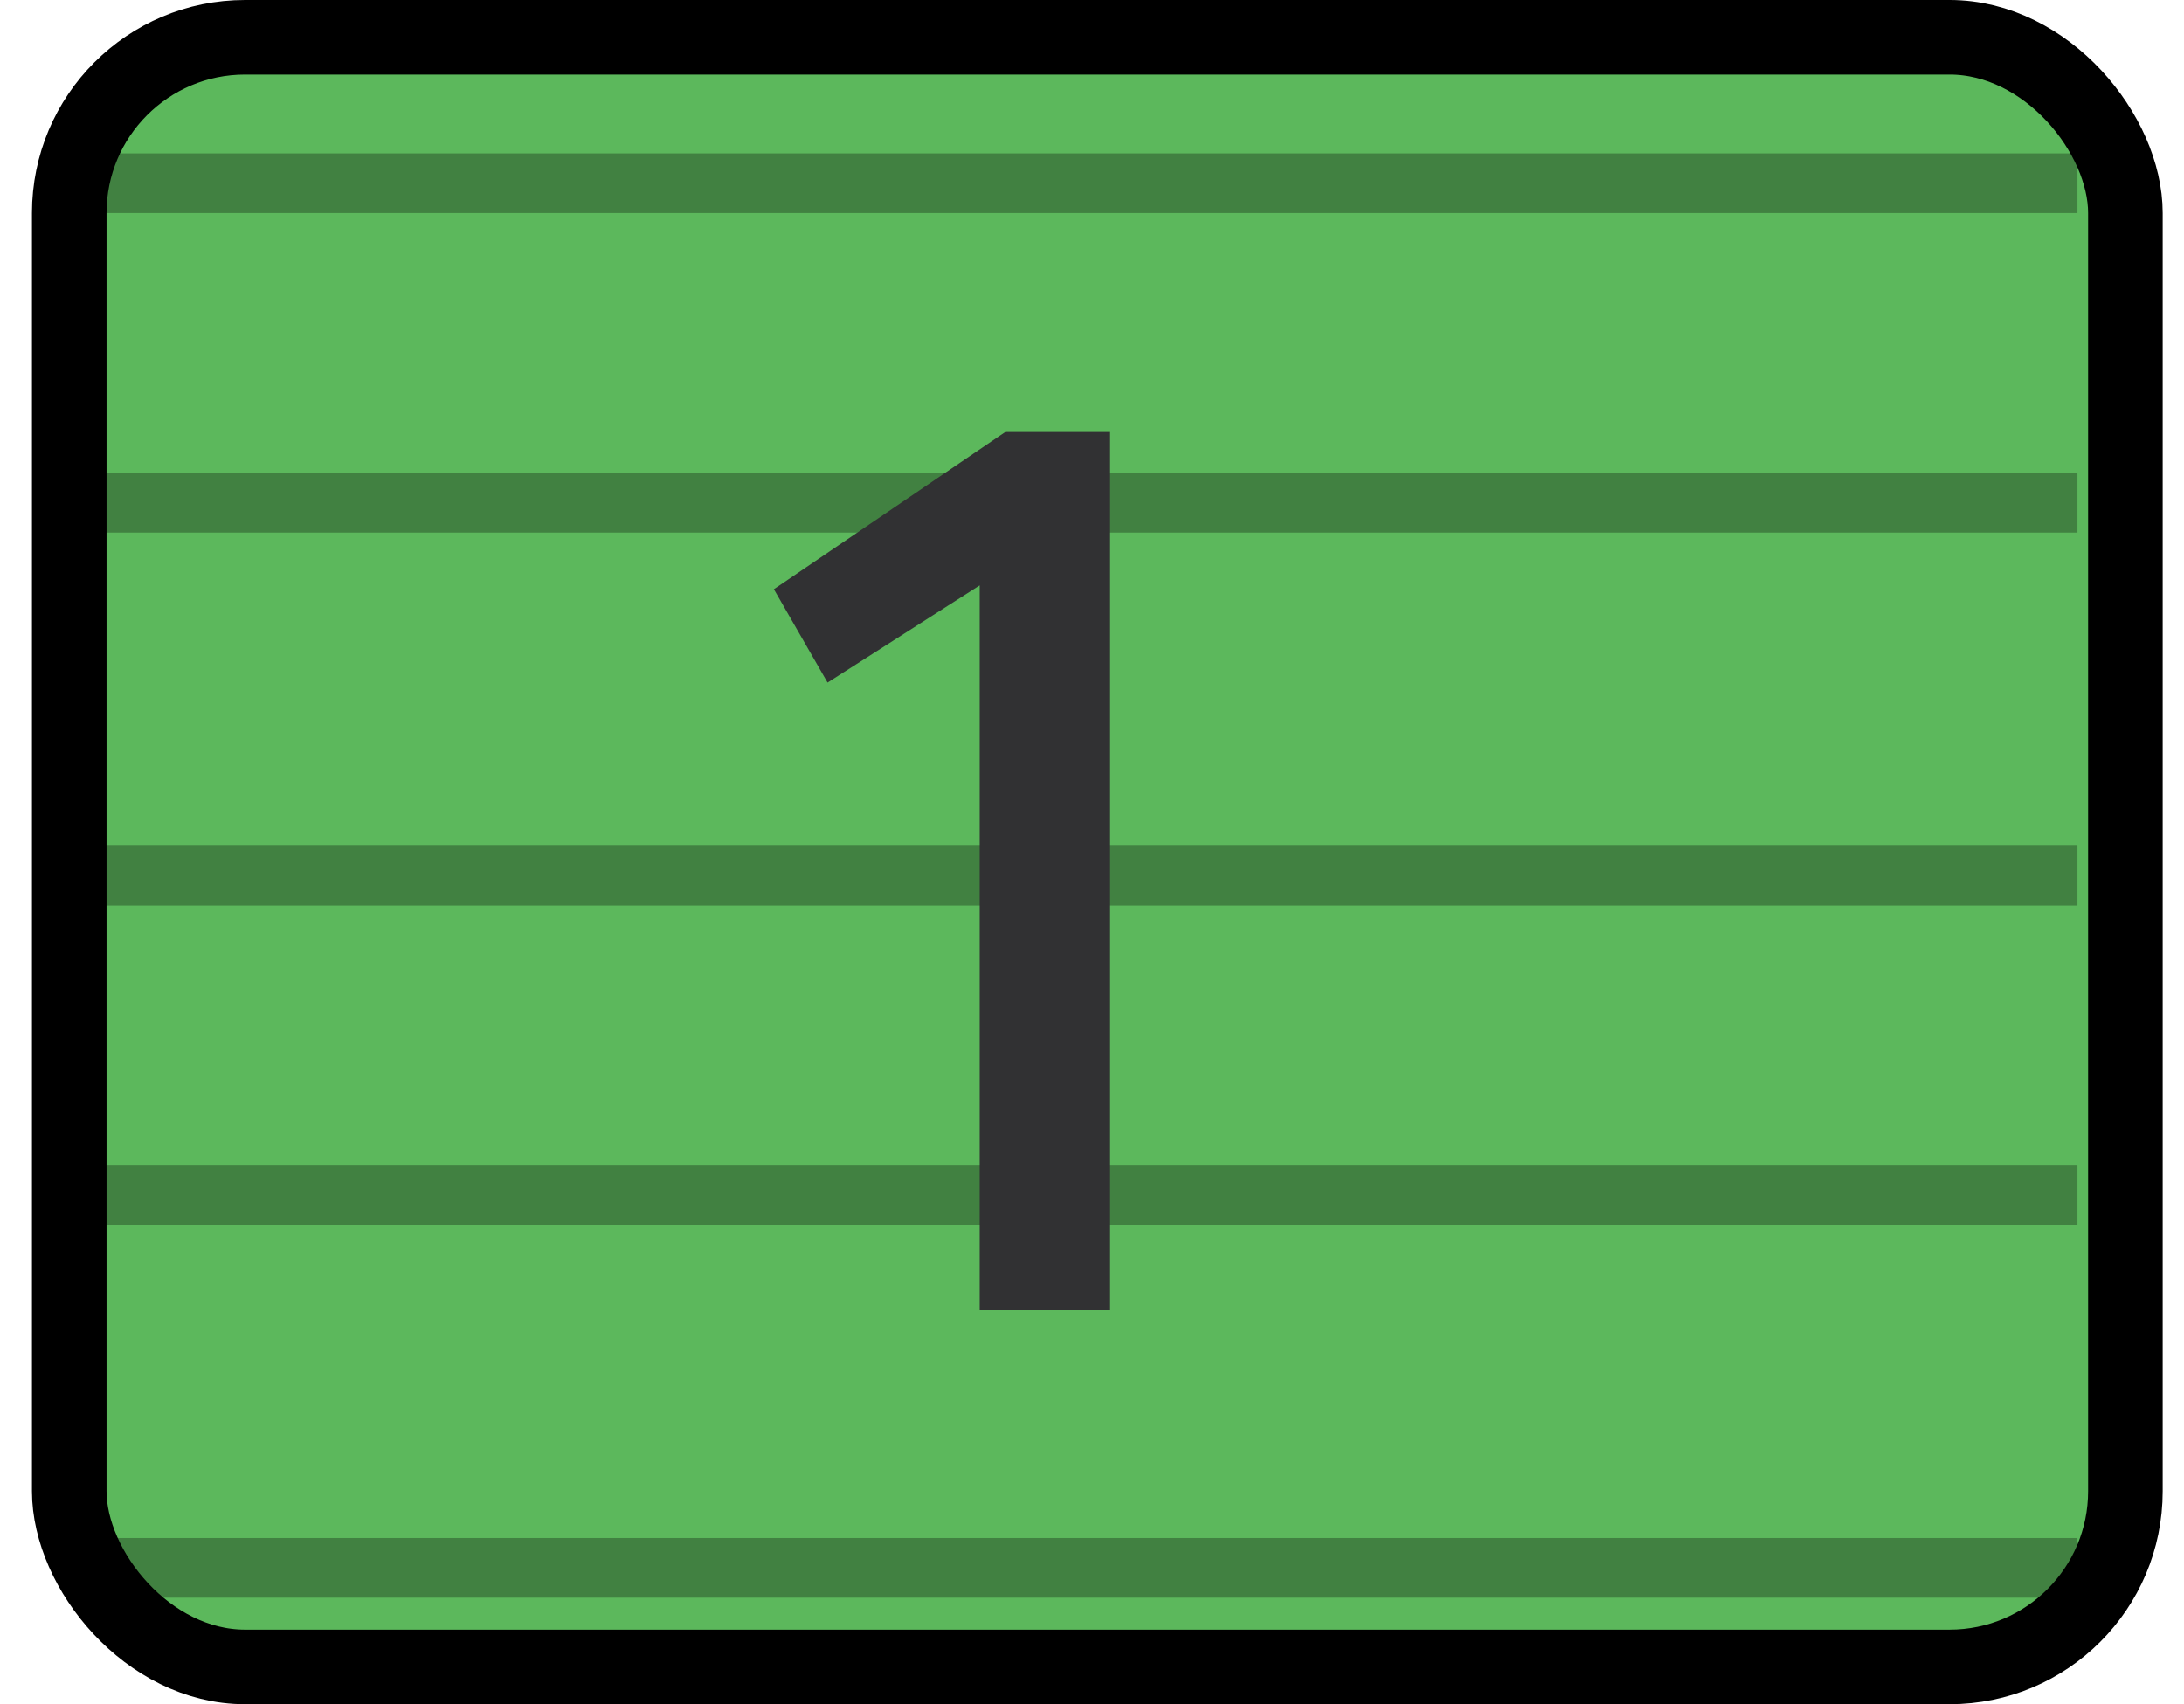 <svg width="41" height="32" viewBox="0 0 41 32" fill="none" xmlns="http://www.w3.org/2000/svg">
<rect x="1.3" y="0.7" width="38.6" height="30.6" rx="3.3" fill="#5CB85C" stroke="black" stroke-width="1.4"/>
<line x1="2" y1="29.44" x2="39" y2="29.44" stroke="black" stroke-opacity="0.3" stroke-width="1.12"/>
<line x1="1" y1="22.44" x2="39" y2="22.44" stroke="black" stroke-opacity="0.3" stroke-width="1.12"/>
<line x1="1" y1="16.44" x2="39" y2="16.44" stroke="black" stroke-opacity="0.3" stroke-width="1.12"/>
<line x1="1" y1="9.44" x2="39" y2="9.44" stroke="black" stroke-opacity="0.3" stroke-width="1.12"/>
<line x1="2" y1="3.44" x2="39" y2="3.44" stroke="black" stroke-opacity="0.3" stroke-width="1.12"/>
<path d="M18.392 24.6H20.84V8.112H18.872L14.528 11.064L15.536 12.816L18.392 10.992V24.6Z" fill="#313133"/>
</svg>
